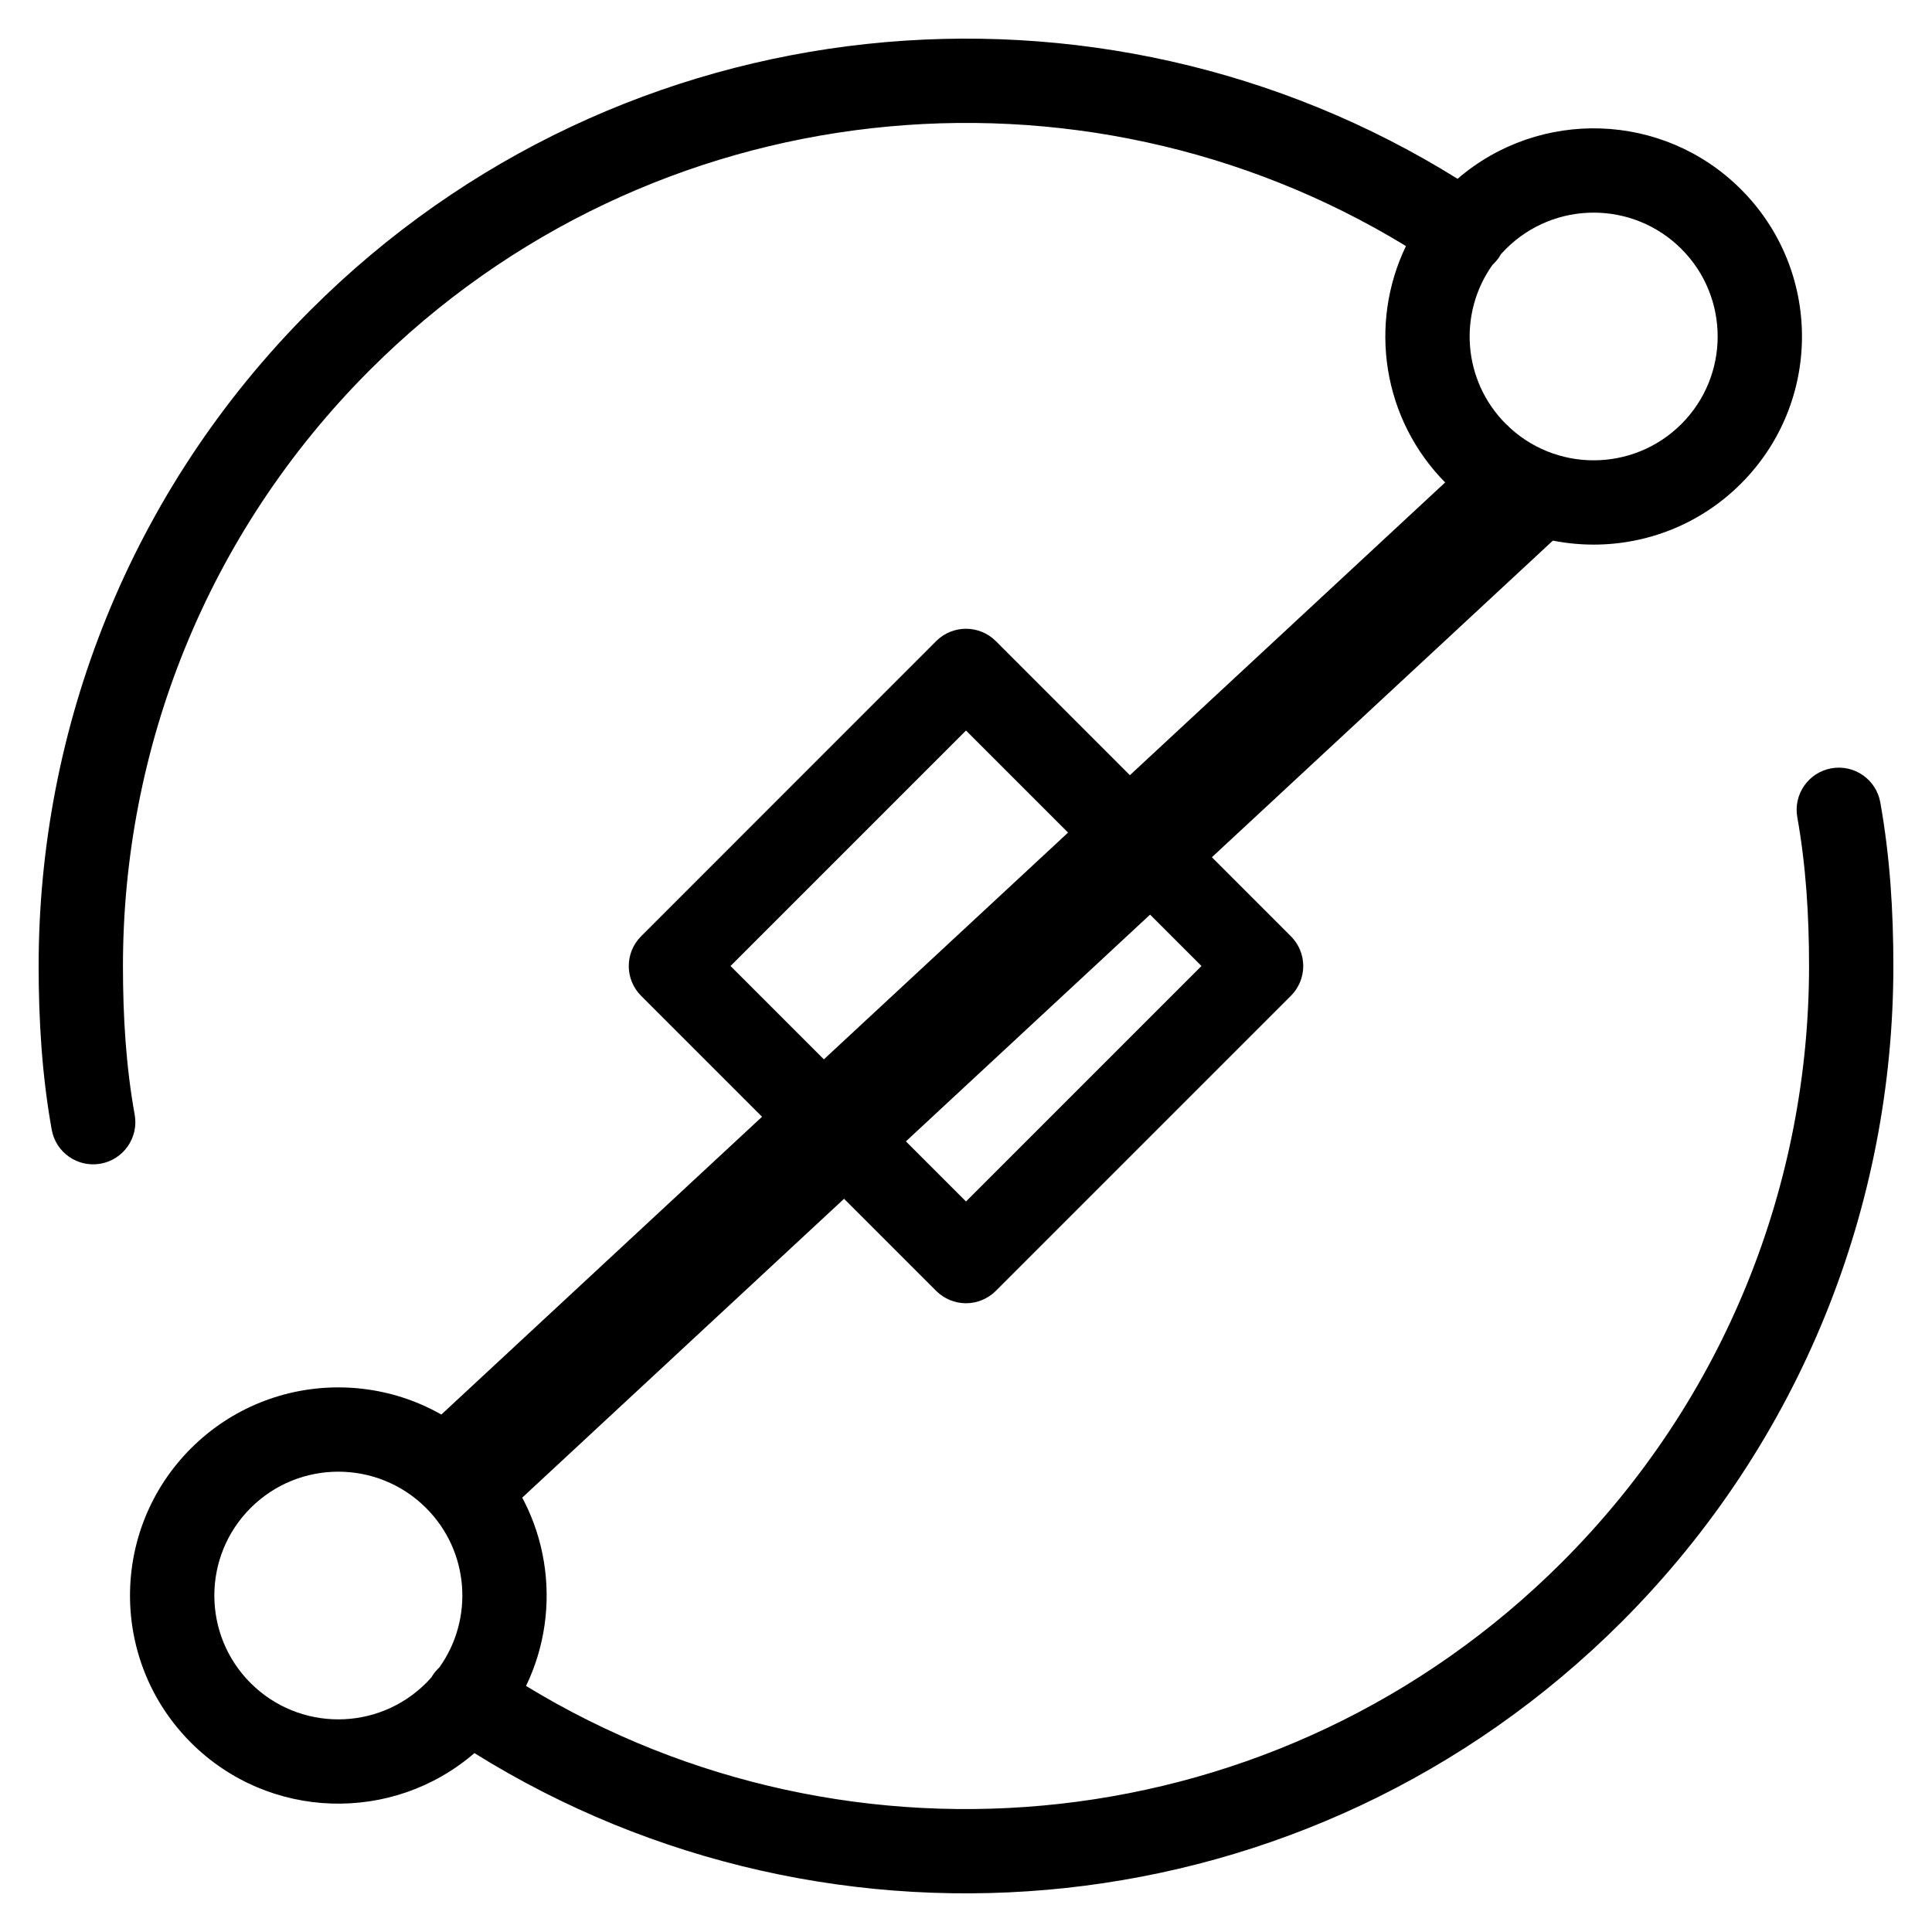 <svg width="100%" height="100%" viewBox="0 0 25 25" fill="none" xmlns="http://www.w3.org/2000/svg">
<g clip-path="url(#clip0_5268_16864)">
<path fill-rule="evenodd" clip-rule="evenodd" d="M18.193 3.184C13.989 0.619 8.426 1.15 4.79 4.784C2.657 6.915 1.591 9.707 1.591 12.5C1.591 13.156 1.63 13.798 1.743 14.425C1.796 14.721 1.598 15.005 1.302 15.058C1.005 15.111 0.722 14.914 0.669 14.617C0.542 13.908 0.5 13.198 0.5 12.5C0.5 9.429 1.673 6.356 4.019 4.012C8.048 -0.015 14.226 -0.576 18.861 2.314C19.921 1.4 21.522 1.445 22.527 2.449C23.581 3.501 23.581 5.207 22.527 6.259C21.475 7.31 19.769 7.31 18.716 6.259C17.883 5.427 17.709 4.187 18.193 3.184ZM19.314 3.426C18.867 4.051 18.925 4.926 19.487 5.487C20.114 6.113 21.13 6.113 21.757 5.487C22.383 4.861 22.383 3.847 21.757 3.221C21.13 2.595 20.114 2.595 19.487 3.221C19.465 3.243 19.443 3.266 19.422 3.289C19.415 3.302 19.407 3.315 19.399 3.328C19.374 3.364 19.345 3.397 19.314 3.426ZM12.114 8.296C12.327 8.083 12.673 8.083 12.886 8.296L16.704 12.115C16.806 12.217 16.864 12.356 16.864 12.5C16.864 12.645 16.806 12.784 16.704 12.886L12.886 16.704C12.783 16.806 12.645 16.864 12.5 16.864C12.355 16.864 12.217 16.806 12.114 16.704L8.296 12.886C8.083 12.673 8.083 12.328 8.296 12.115L12.114 8.296ZM9.453 12.5L12.5 15.547L15.547 12.5L12.5 9.453L9.453 12.5ZM23.698 9.942C23.995 9.889 24.278 10.086 24.331 10.383C24.458 11.092 24.5 11.802 24.5 12.5C24.5 15.571 23.326 18.644 20.983 20.988C16.952 25.015 10.775 25.576 6.139 22.685C5.08 23.6 3.478 23.555 2.472 22.551C1.419 21.499 1.419 19.793 2.472 18.741C3.525 17.69 5.231 17.69 6.284 18.741C7.116 19.572 7.291 20.813 6.807 21.816C11.011 24.381 16.574 23.85 20.211 20.216C22.343 18.085 23.409 15.293 23.409 12.5C23.409 11.844 23.369 11.202 23.257 10.575C23.204 10.279 23.401 9.995 23.698 9.942ZM5.684 21.578C6.133 20.952 6.076 20.075 5.513 19.513C4.886 18.887 3.87 18.887 3.243 19.513C2.617 20.139 2.617 21.153 3.243 21.779C3.87 22.405 4.886 22.405 5.513 21.779C5.537 21.755 5.559 21.731 5.581 21.706C5.588 21.695 5.595 21.683 5.603 21.672C5.626 21.637 5.654 21.606 5.684 21.578Z" fill="currentColor"/>
<line x1="20.01" y1="6.05" x2="6.01" y2="19.05" stroke="currentColor" stroke-width="1.5"/>
</g>
<defs>
<clipPath id="clip0_5268_16864">
<rect width="24" height="24" fill="currentColor" transform="translate(0.5 0.5)"/>
</clipPath>
</defs>
</svg>
